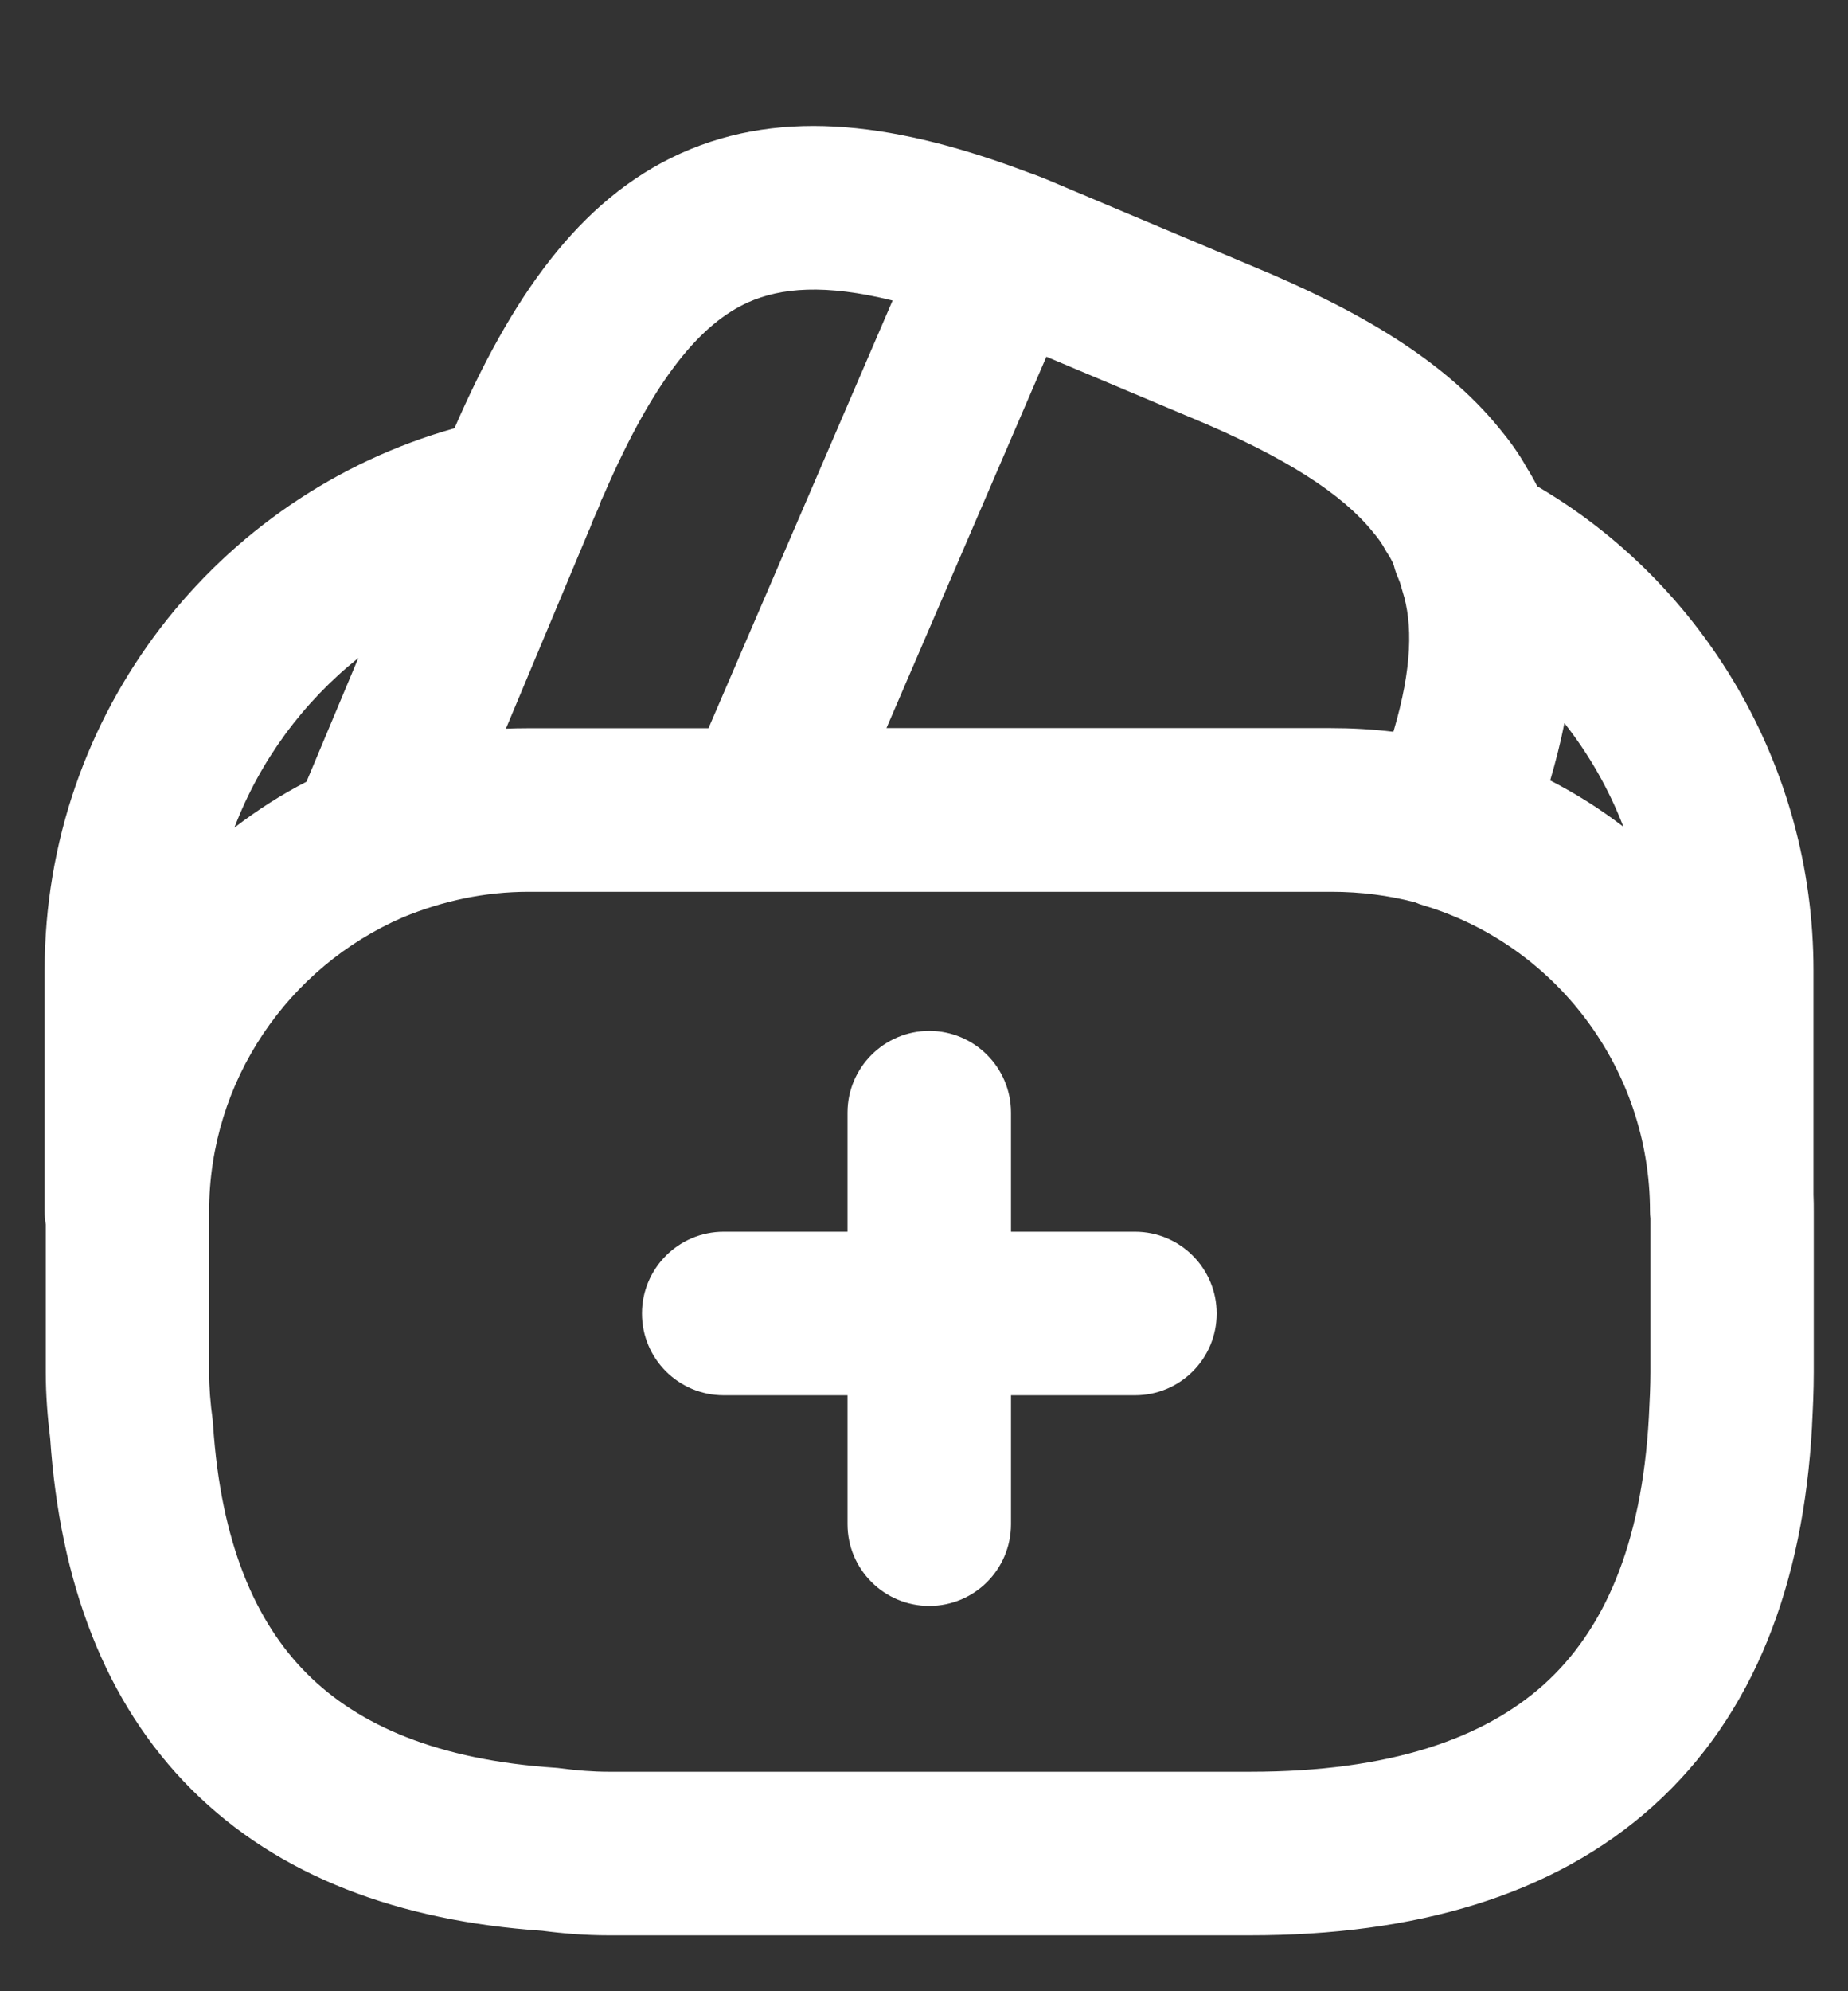 <svg width="13" height="14" viewBox="0 0 13 14" fill="none" xmlns="http://www.w3.org/2000/svg">
<rect x="0" y="0" width="13" height="14" fill="#333333" stroke="none"/>
<path fill-rule="evenodd" clip-rule="evenodd" d="M4.247 3.481C4.611 2.638 4.941 2.271 5.262 2.126C5.492 2.023 5.803 1.995 6.279 2.113L4.984 5.12H3.713C3.662 5.12 3.61 5.121 3.559 5.123L4.145 3.724L4.145 3.724L4.149 3.716L4.168 3.666L4.205 3.582C4.212 3.566 4.218 3.55 4.224 3.533L4.229 3.519C4.235 3.507 4.241 3.494 4.247 3.481ZM4.789 1.078C5.519 0.749 6.338 0.874 7.233 1.212L7.239 1.214C7.319 1.241 7.441 1.294 7.497 1.318L7.497 1.318L7.497 1.318L7.497 1.318C7.512 1.324 7.522 1.329 7.526 1.33L7.535 1.334L7.535 1.334L8.812 1.872C9.549 2.177 10.152 2.527 10.545 3.009C10.613 3.091 10.68 3.18 10.741 3.29C10.766 3.33 10.791 3.373 10.814 3.419C11.979 4.101 12.757 5.38 12.757 6.822V8.4C12.759 8.439 12.759 8.479 12.759 8.519V9.647C12.759 9.777 12.753 9.905 12.747 10.017V10.017V10.017V10.017L12.747 10.023L12.747 10.025C12.687 11.134 12.34 12.058 11.63 12.697C10.924 13.332 9.949 13.607 8.794 13.607L4.281 13.607C4.118 13.607 3.96 13.594 3.814 13.575C2.809 13.506 1.961 13.195 1.347 12.581C0.733 11.967 0.422 11.119 0.353 10.114C0.335 9.968 0.322 9.81 0.322 9.647L0.322 8.609C0.317 8.579 0.314 8.549 0.314 8.518L0.314 6.823C0.314 5.01 1.53 3.48 3.197 3.011L3.201 3.002C3.593 2.104 4.068 1.403 4.789 1.078ZM9.954 6.344C9.974 6.353 9.994 6.36 10.015 6.366C10.934 6.642 11.607 7.504 11.607 8.518C11.607 8.534 11.608 8.55 11.61 8.566V9.647C11.61 9.746 11.605 9.847 11.599 9.964C11.549 10.873 11.277 11.468 10.861 11.843C10.439 12.222 9.78 12.457 8.794 12.457L4.281 12.457C4.173 12.457 4.06 12.448 3.945 12.433C3.933 12.431 3.92 12.43 3.908 12.429C3.081 12.374 2.524 12.132 2.16 11.768C1.796 11.404 1.554 10.847 1.499 10.02C1.498 10.008 1.497 9.996 1.496 9.983C1.48 9.868 1.471 9.755 1.471 9.647V8.519C1.471 7.596 2.031 6.798 2.833 6.45C3.114 6.334 3.409 6.27 3.72 6.27L9.367 6.27C9.572 6.27 9.771 6.296 9.954 6.344ZM11.42 5.813C11.318 5.548 11.177 5.303 11.005 5.084C10.979 5.216 10.945 5.35 10.905 5.487C11.086 5.58 11.259 5.689 11.42 5.813ZM7.361 2.508L6.236 5.119L9.36 5.119C9.506 5.119 9.653 5.127 9.802 5.145C9.936 4.693 9.938 4.382 9.866 4.157C9.862 4.145 9.859 4.133 9.856 4.121C9.852 4.106 9.845 4.085 9.836 4.065C9.824 4.037 9.813 4.008 9.806 3.979C9.803 3.968 9.794 3.943 9.762 3.893C9.754 3.881 9.746 3.868 9.739 3.855C9.723 3.825 9.702 3.793 9.659 3.742L9.655 3.737L9.655 3.737C9.445 3.479 9.056 3.217 8.371 2.933L8.368 2.932L8.368 2.932L7.361 2.508ZM6.537 7.248C6.855 7.248 7.112 7.506 7.112 7.823V8.66H7.984C8.302 8.66 8.559 8.918 8.559 9.235C8.559 9.553 8.302 9.81 7.984 9.81H7.112V10.716C7.112 11.034 6.855 11.291 6.537 11.291C6.22 11.291 5.962 11.034 5.962 10.716V9.81L5.091 9.81C4.774 9.81 4.516 9.553 4.516 9.235C4.516 8.918 4.774 8.66 5.091 8.66H5.962V7.823C5.962 7.506 6.22 7.248 6.537 7.248ZM1.649 5.819C1.808 5.697 1.977 5.588 2.156 5.496L2.521 4.626C2.133 4.936 1.829 5.347 1.649 5.819Z" fill="white"/>
</svg>
